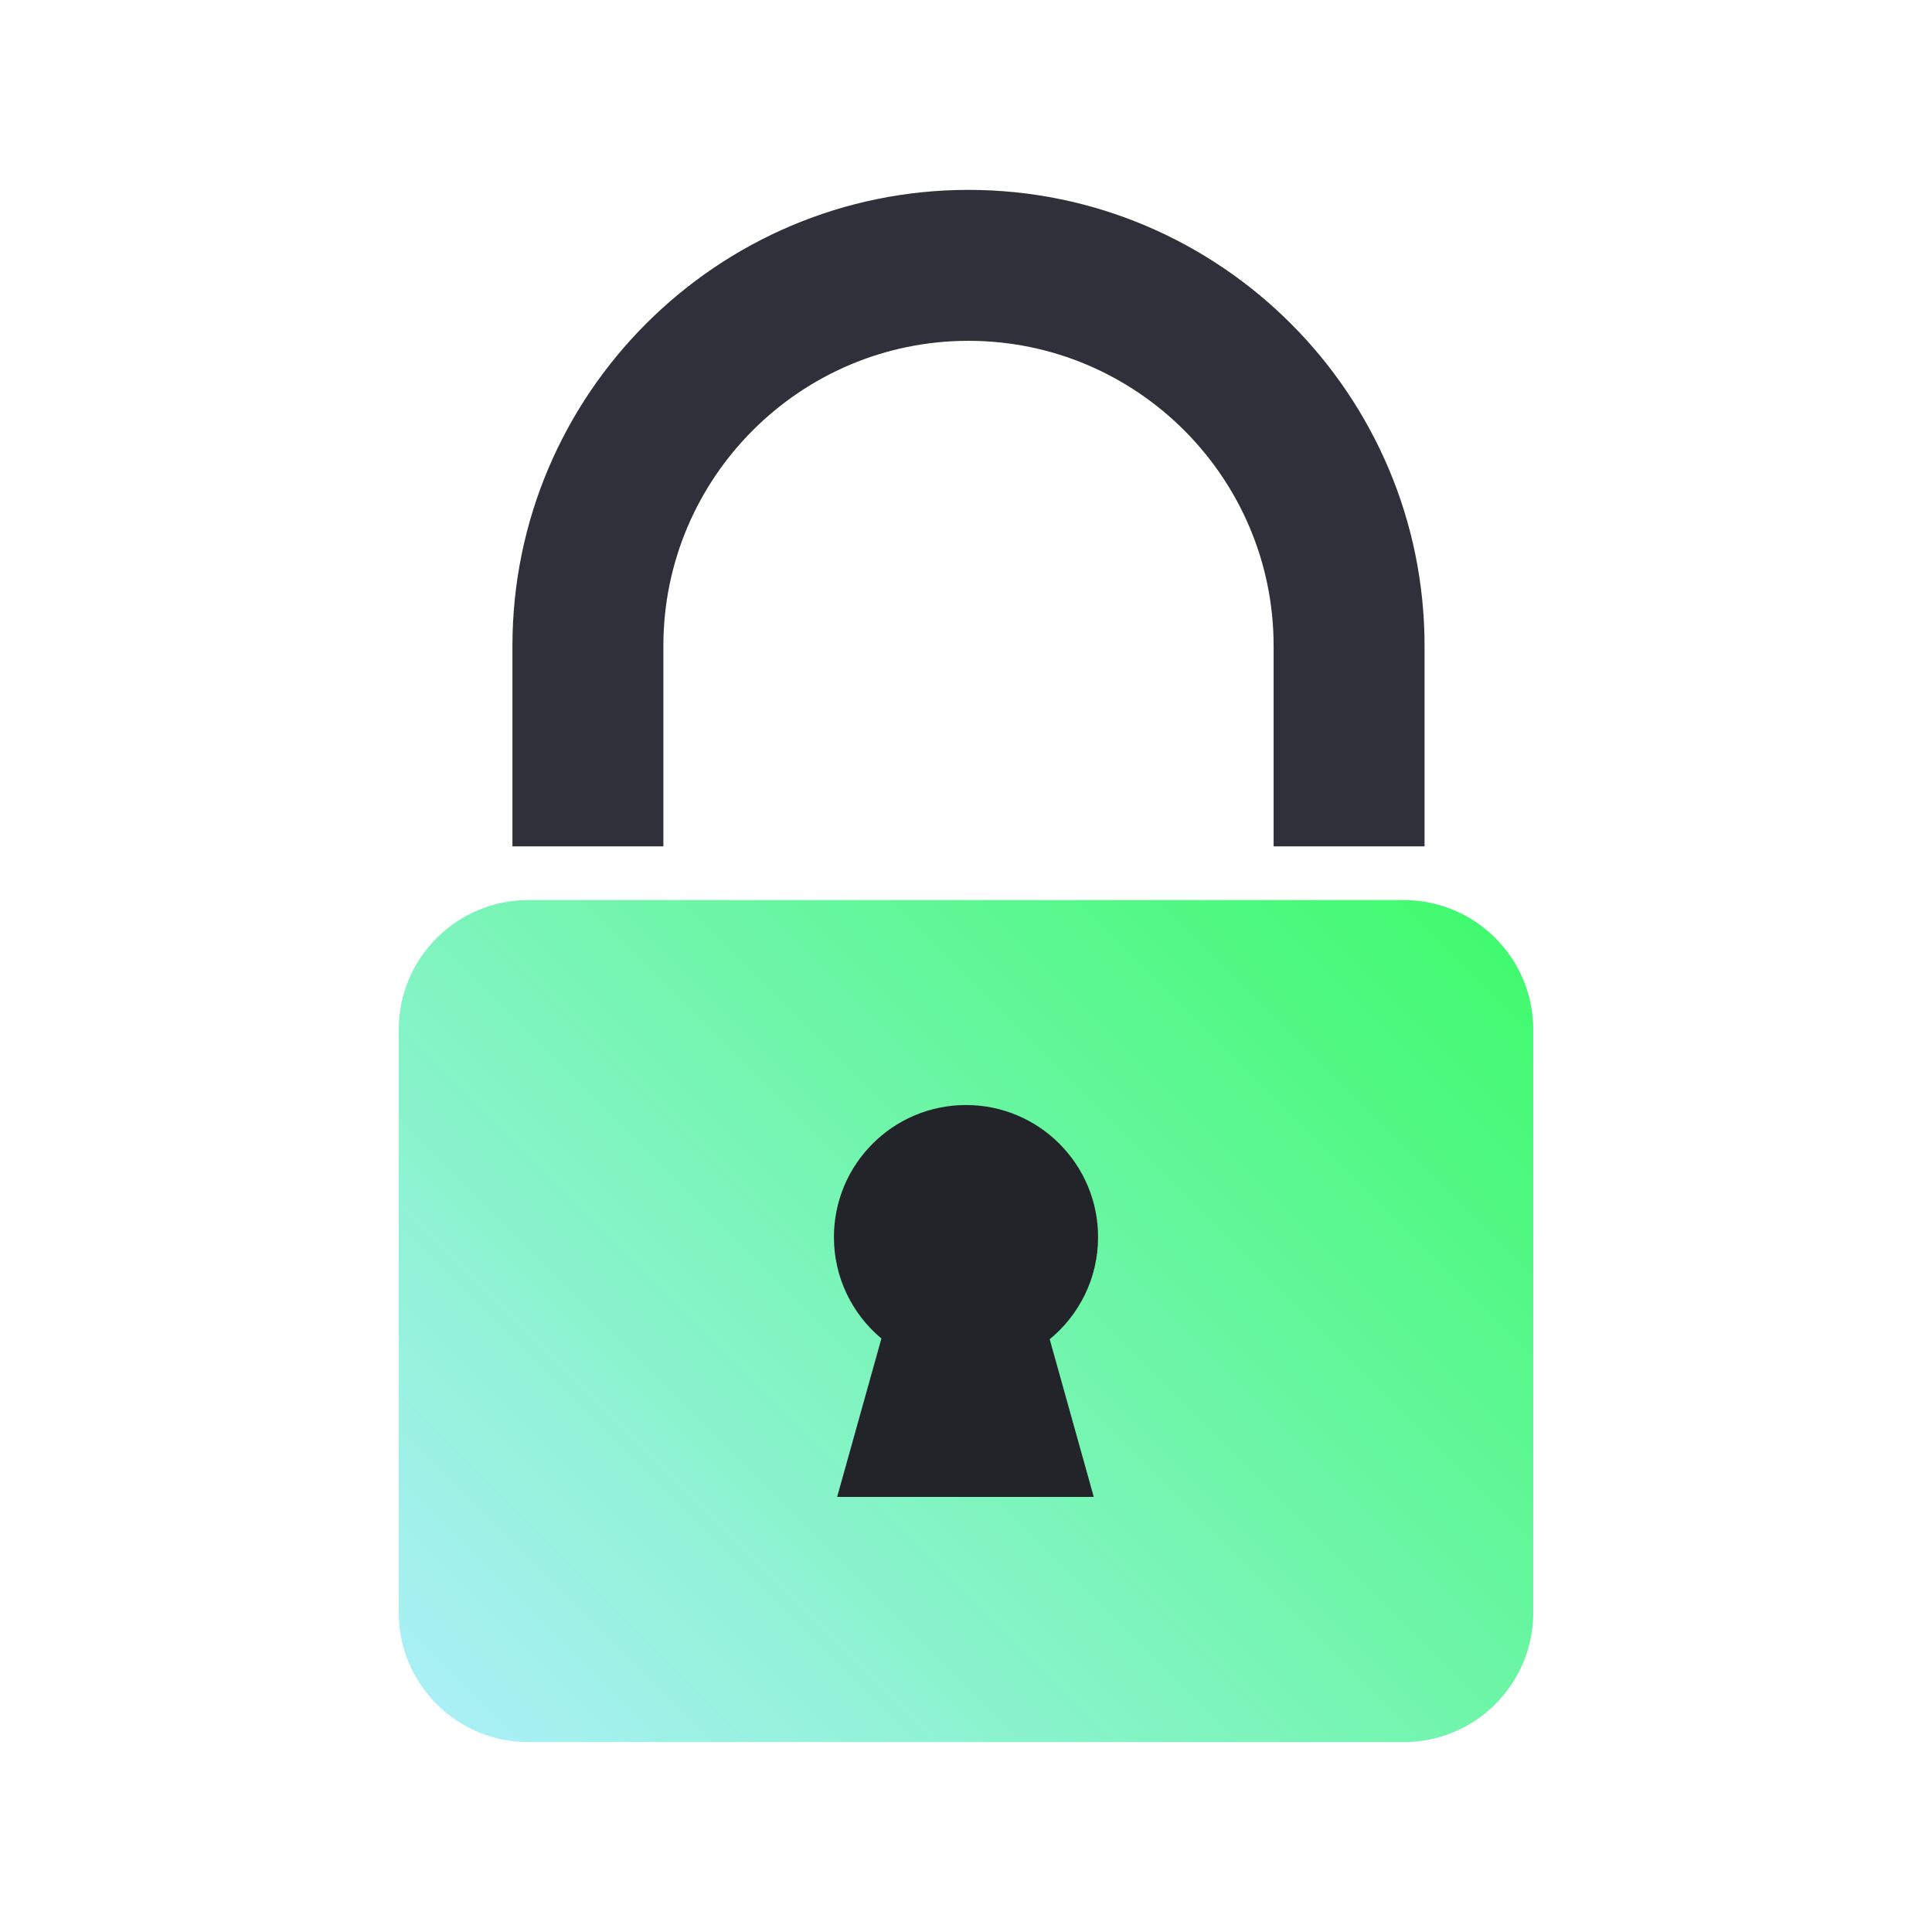 <?xml version="1.0" ?><!DOCTYPE svg  PUBLIC '-//W3C//DTD SVG 1.1//EN'  'http://www.w3.org/Graphics/SVG/1.1/DTD/svg11.dtd'><svg enable-background="new 0 0 512 512" height="512px" id="Privacy" version="1.1" viewBox="0 0 512 512" width="512px" xml:space="preserve" xmlns="http://www.w3.org/2000/svg" xmlns:xlink="http://www.w3.org/1999/xlink"><linearGradient gradientUnits="userSpaceOnUse" id="SVGID_1_" x1="135.103" x2="376.897" y1="471" y2="229.206"><stop offset="0" style="stop-color:#aaf0f6"/><stop offset="1" style="stop-color:#41fa6f"/></linearGradient><path d="M371.994,461.68H140.007c-18.966,0-34.34-15.375-34.34-34.34V272.867  c0-18.966,15.374-34.34,34.34-34.34h231.987c18.965,0,34.339,15.375,34.339,34.34V427.34  C406.333,446.305,390.959,461.68,371.994,461.68z" fill="url(#SVGID_1_)"/><path d="M377.521,224.297h-40v-53.116c0-44.587-36.274-80.861-80.86-80.861c-44.587,0-80.861,36.274-80.861,80.861  v53.116h-40v-53.116c0-66.643,54.218-120.861,120.861-120.861c66.643,0,120.86,54.218,120.86,120.861V224.297z" fill="#30303b"/><path d="M291,327.844c0-19.33-15.67-35-35-35s-35,15.67-35,35c0,10.8,4.895,20.453,12.582,26.873l-11.732,41.986  h68.01l-11.677-41.788C286.007,348.496,291,338.754,291,327.844z" fill="#222429"/></svg>